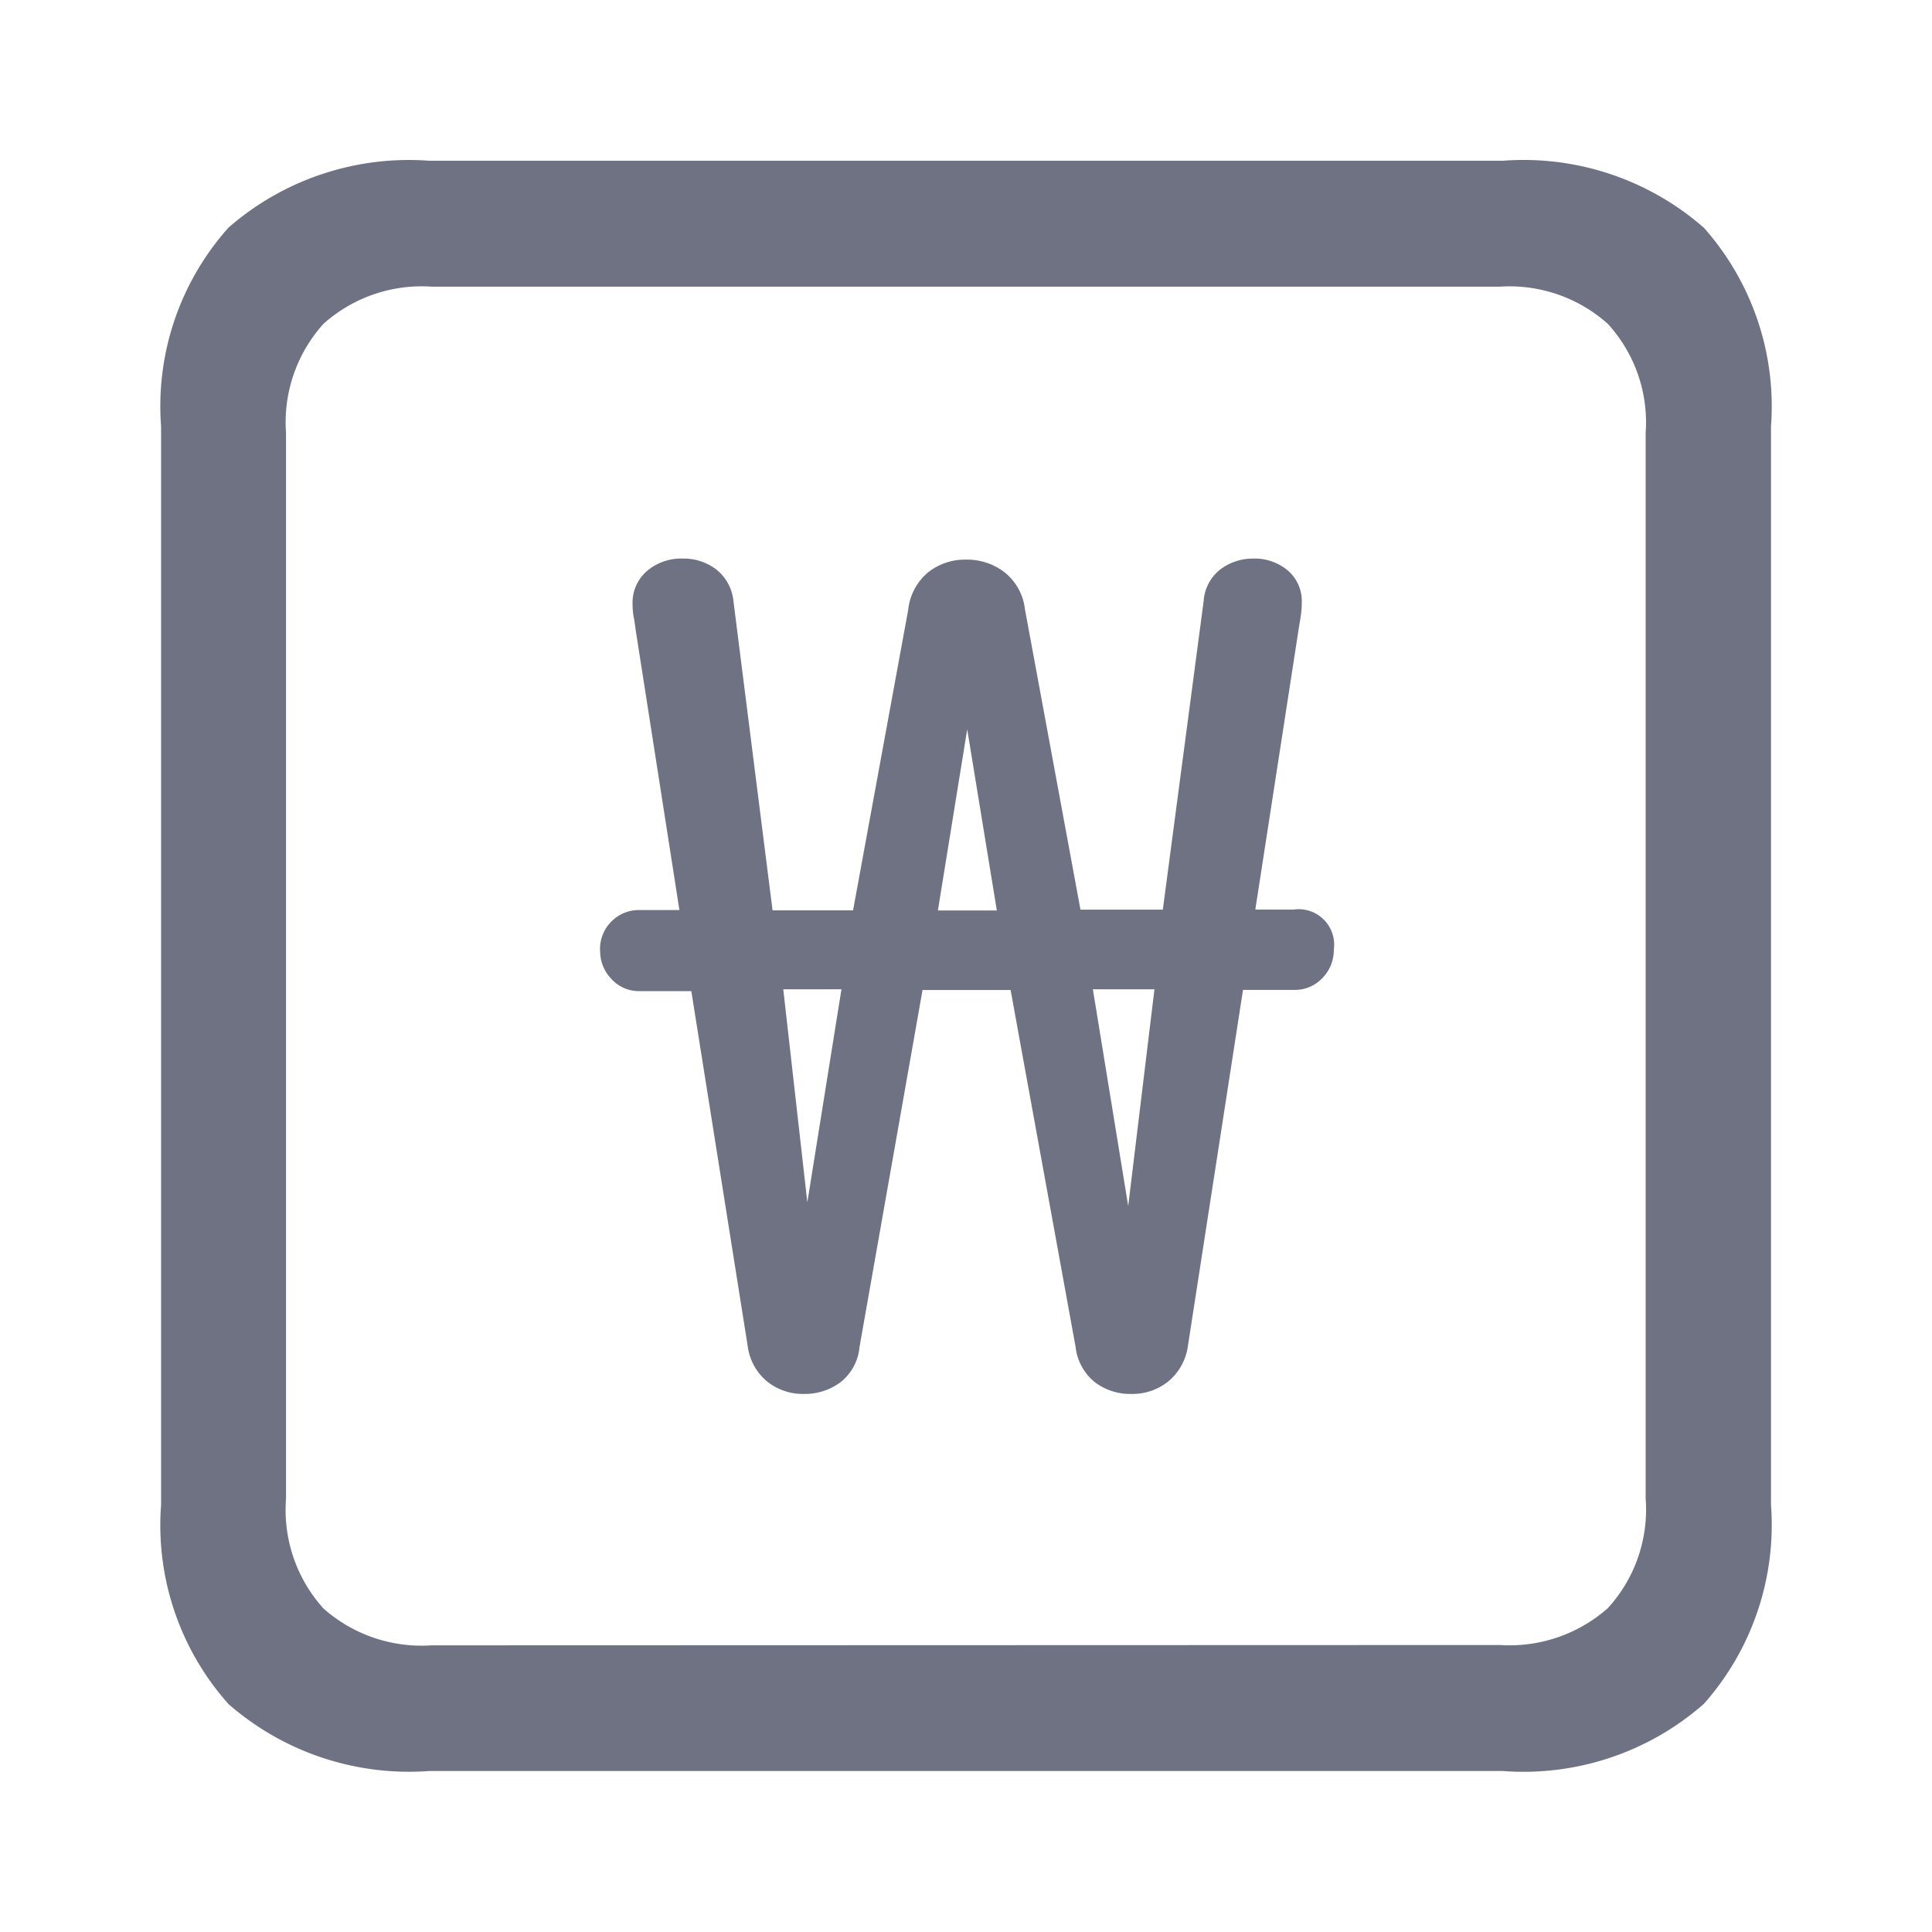 <svg xmlns="http://www.w3.org/2000/svg" width="24" height="24" viewBox="0 0 24 24">
  <g id="정산" transform="translate(-225 -880)">
    <rect id="사각형_439" data-name="사각형 439" width="24" height="24" transform="translate(225 880)" fill="none"/>
    <g id="정산_-_바텀" data-name="정산 - 바텀" transform="translate(225 880)">
      <g id="icon_24">
        <rect id="사각형_169" data-name="사각형 169" width="24" height="24" fill="none"/>
      </g>
      <g id="Light-S" transform="translate(2 2)">
        <path id="패스_243" data-name="패스 243" d="M13.1-50.117H26.432a3.394,3.394,0,0,0,2.5-.834,3.349,3.349,0,0,0,.834-2.47v-13.4a3.341,3.341,0,0,0-.834-2.467,3.4,3.4,0,0,0-2.5-.832H13.1a3.409,3.409,0,0,0-2.494.829,3.328,3.328,0,0,0-.839,2.47v13.4a3.335,3.335,0,0,0,.839,2.474A3.409,3.409,0,0,0,13.1-50.117Zm.028-1.561a1.84,1.84,0,0,1-1.343-.457,1.824,1.824,0,0,1-.466-1.361V-66.739a1.827,1.827,0,0,1,.466-1.356,1.829,1.829,0,0,1,1.343-.461H26.4a1.832,1.832,0,0,1,1.338.461,1.816,1.816,0,0,1,.471,1.356V-53.5a1.813,1.813,0,0,1-.471,1.361,1.843,1.843,0,0,1-1.338.457Zm2.093-8.63a.5.5,0,0,0,.14.352.461.461,0,0,0,.354.151h.639l.7,4.408a.684.684,0,0,0,.24.44.709.709,0,0,0,.459.156.741.741,0,0,0,.452-.144.626.626,0,0,0,.238-.438l.783-4.436H20.32l.807,4.431a.658.658,0,0,0,.238.44.728.728,0,0,0,.457.147.709.709,0,0,0,.455-.154.693.693,0,0,0,.245-.438l.685-4.427h.629a.47.47,0,0,0,.359-.149.494.494,0,0,0,.14-.349.441.441,0,0,0-.5-.5H23.36l.545-3.527q.014-.079.023-.144a.988.988,0,0,0,.009-.14.5.5,0,0,0-.172-.4.639.639,0,0,0-.434-.149.669.669,0,0,0-.4.13.541.541,0,0,0-.212.391l-.508,3.84H21.188l-.69-3.733a.684.684,0,0,0-.252-.457.763.763,0,0,0-.48-.158.737.737,0,0,0-.471.158.7.7,0,0,0-.247.466l-.685,3.733h-1l-.485-3.835a.576.576,0,0,0-.214-.4.665.665,0,0,0-.415-.135.652.652,0,0,0-.448.156.518.518,0,0,0-.177.408.885.885,0,0,0,.014.163q.014.075.023.149l.545,3.49h-.489a.48.48,0,0,0-.354.14A.486.486,0,0,0,15.22-60.308Zm2.275.48h.723l-.424,2.647Zm1.921-.979.364-2.251.368,2.251Zm1.925.979h.765l-.326,2.693Z" transform="translate(-9.766 70.117)" fill="#6f7283"/>
      </g>
    </g>
  </g>
</svg>
